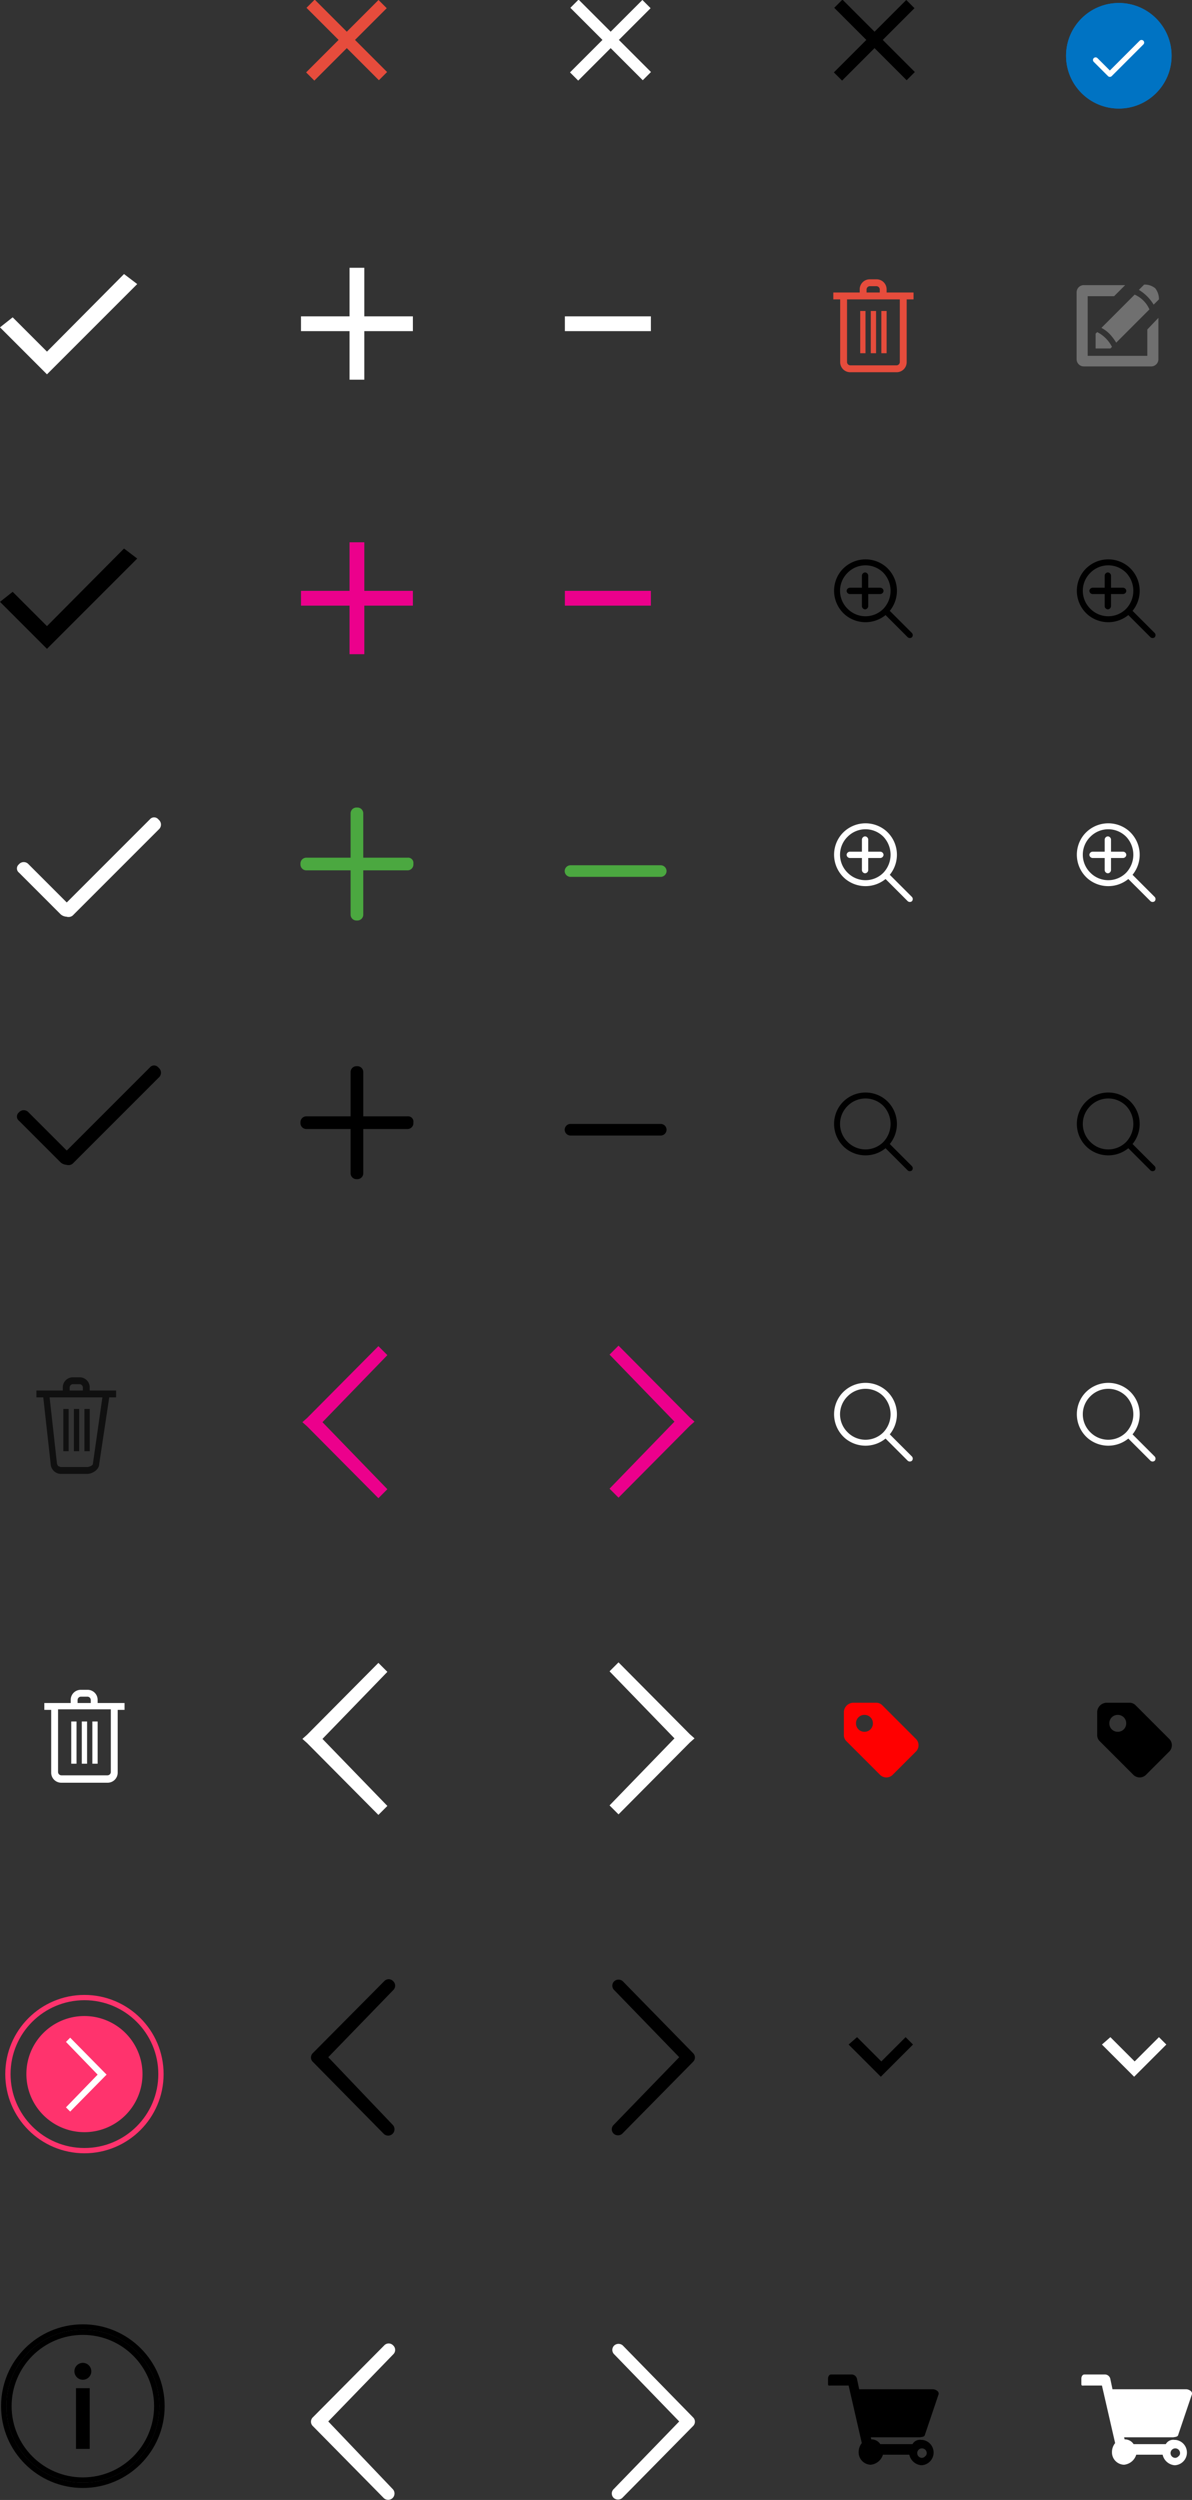 <svg xmlns="http://www.w3.org/2000/svg" width="225.865" height="473.588" viewBox="0 0 225.865 473.588">
  <rect x="0" y="0" width="225.865" height="473.588" fill="#333333" stroke="none"/>
  <g id="Layer_1" transform="translate(-3 -2.387)">
    <g id="Plus" transform="translate(8403.229 -16243.176) rotate(45)">
      <rect id="Rectangle_12" width="19.4" height="2.2" transform="translate(5600.402 17376.488) rotate(90)" fill="#e64c3c"/>
      <rect id="Rectangle_13" width="2.2" height="19.4" transform="translate(5609.002 17384.988) rotate(90)" fill="#e64c3c"/>
    </g>
    <g id="Plus-2" transform="translate(8453.229 -16243.176) rotate(45)">
      <rect id="Rectangle_12-2" width="19.4" height="2.2" transform="translate(5600.402 17376.488) rotate(90)" fill="#fff"/>
      <rect id="Rectangle_13-2" width="2.2" height="19.4" transform="translate(5609.002 17384.988) rotate(90)" fill="#fff"/>
    </g>
    <g id="Plus-3" transform="translate(8503.229 -16243.176) rotate(45)">
      <rect id="Rectangle_12-3" width="19.4" height="2.2" transform="translate(5600.402 17376.488) rotate(90)"/>
      <rect id="Rectangle_13-3" width="2.2" height="19.4" transform="translate(5609.002 17384.988) rotate(90)"/>
    </g>
    <g id="Plus-4" transform="translate(7860.434 -15904.184)">
      <path id="Rectangle_12-4" d="M-7788.4,15957.3v21.2h-2.8v-21.2Z" fill="#fff"/>
      <path id="Rectangle_13-4" d="M-7779.2,15969.3h-21.2v-2.8h21.2Z" fill="#fff"/>
    </g>
    <g id="Plus-5" transform="translate(7860.434 -15852.184)">
      <path id="Rectangle_12-5" d="M-7788.4,15957.3v21.2h-2.8v-21.2Z" fill="#ec008c"/>
      <path id="Rectangle_13-5" d="M-7779.2,15969.3h-21.2v-2.8h21.2Z" fill="#ec008c"/>
    </g>
    <g id="Plus-6" transform="translate(7910.434 -15852.184)">
      <path id="Rectangle_13-6" d="M-7784.1,15969.3h-16.3v-2.8h16.3Z" fill="#ec008c"/>
    </g>
    <g id="Plus-7" transform="translate(7910.434 -15904.184)">
      <path id="Rectangle_13-7" d="M-7784.1,15969.3h-16.3v-2.8h16.3Z" fill="#fff"/>
    </g>
    <g id="Plus-8" transform="translate(7861.434 -15800.835)">
      <path id="Rectangle_12-6" d="M-7790.9,15956.2h.2a1.11,1.11,0,0,1,1.1,1.1v19.2a1.11,1.11,0,0,1-1.1,1.1h-.2a1.11,1.11,0,0,1-1.1-1.1v-19.2A1.11,1.11,0,0,1-7790.9,15956.2Z" fill="#4ba840"/>
      <path id="Rectangle_13-8" d="M-7780.1,15966.8v.2a1.11,1.11,0,0,1-1.1,1.1h-19.2a1.11,1.11,0,0,1-1.1-1.1v-.2a1.11,1.11,0,0,1,1.1-1.1h19.2A1,1,0,0,1-7780.1,15966.8Z" fill="#4ba840"/>
    </g>
    <g id="Plus-9" transform="translate(7861.434 -15751.835)">
      <path id="Rectangle_12-7" d="M-7790.9,15956.2h.2a1.11,1.11,0,0,1,1.1,1.1v19.2a1.11,1.11,0,0,1-1.1,1.1h-.2a1.11,1.11,0,0,1-1.1-1.1v-19.2A1.11,1.11,0,0,1-7790.9,15956.2Z"/>
      <path id="Rectangle_13-9" d="M-7780.1,15966.8v.2a1.11,1.11,0,0,1-1.1,1.1h-19.2a1.11,1.11,0,0,1-1.1-1.1v-.2a1.11,1.11,0,0,1,1.1-1.1h19.2A1,1,0,0,1-7780.1,15966.8Z"/>
    </g>
    <path id="Rectangle_664" d="M111.1,166.3h17.1a1.11,1.11,0,0,1,1.1,1.1h0a1.11,1.11,0,0,1-1.1,1.1H111.1a1.11,1.11,0,0,1-1.1-1.1h0A1.11,1.11,0,0,1,111.1,166.3Z" fill="#4ba840"/>
    <path id="Rectangle_664-2" d="M111.1,215.3h17.1a1.11,1.11,0,0,1,1.1,1.1h0a1.11,1.11,0,0,1-1.1,1.1H111.1a1.11,1.11,0,0,1-1.1-1.1h0A1.11,1.11,0,0,1,111.1,215.3Z"/>
    <path id="iconfinder_arrow56_216567_1_" d="M76.4,284.5l-1.7,1.7L61.2,272.6l-.9-.8.9-.8,13.5-13.6,1.7,1.7L64.1,271.8Z" fill="#ec008c"/>
    <path id="iconfinder_arrow56_216567_1_2" d="M76.4,344.5l-1.7,1.7L61.2,332.6l-.9-.8.9-.8,13.5-13.6,1.7,1.7L64.1,331.8Z" fill="#fff"/>
    <path id="iconfinder_arrow56_216567_1_3" d="M118.5,259l1.7-1.7,13.5,13.6.9.8-.9.8-13.5,13.6-1.7-1.7,12.3-12.7Z" fill="#ec008c"/>
    <path id="iconfinder_arrow56_216567_1_4" d="M118.5,319l1.7-1.7,13.5,13.6.9.8-.9.8-13.5,13.6-1.7-1.7,12.3-12.7Z" fill="#fff"/>
    <path id="iconfinder_arrow56_216567_1_5" d="M77.4,404.9a1.2,1.2,0,1,1-1.7,1.7h0L62.3,393a1.151,1.151,0,0,1,0-1.7l13.5-13.6a1.151,1.151,0,0,1,1.7,0h0a1.151,1.151,0,0,1,0,1.7L65.2,392.1Z"/>
    <path id="iconfinder_arrow56_216567_1_6" d="M77.4,473.9a1.2,1.2,0,1,1-1.7,1.7h0L62.3,462a1.151,1.151,0,0,1,0-1.7l13.5-13.6a1.151,1.151,0,0,1,1.7,0h0a1.151,1.151,0,0,1,0,1.7L65.2,461.1Z" fill="#fff"/>
    <path id="iconfinder_arrow56_216567_1_7" d="M119.3,404.9a1.151,1.151,0,0,0,0,1.7,1.217,1.217,0,0,0,1.6,0L134.3,393a1.151,1.151,0,0,0,0-1.7L121,377.7a1.217,1.217,0,0,0-1.6,0,1.151,1.151,0,0,0,0,1.7l12.3,12.7Z"/>
    <path id="iconfinder_arrow56_216567_1_8" d="M119.3,473.9a1.151,1.151,0,0,0,0,1.7,1.217,1.217,0,0,0,1.6,0L134.3,462a1.151,1.151,0,0,0,0-1.7L121,446.7a1.217,1.217,0,0,0-1.6,0,1.151,1.151,0,0,0,0,1.7l12.3,12.7Z" fill="#fff"/>
    <g id="Group_4633" transform="translate(8564 -15463.348)">
      <g id="Ellipse_13" transform="translate(51 9)">
        <circle id="Ellipse_64" data-name="Ellipse 64" cx="10" cy="10" r="10" transform="translate(-8410 15457.3)" fill="#0073c3"/>
        <circle id="Ellipse_65" data-name="Ellipse 65" cx="9.5" cy="9.5" r="9.5" transform="translate(-8409.5 15457.8)" fill="none" stroke="#0073c3" stroke-width="1"/>
      </g>
      <path id="iconfinder_check_3325079" d="M-8344.7,15473.8l-6,6-2.7-2.7" fill="none" stroke="#fff" stroke-linecap="round" stroke-linejoin="round" stroke-width="1"/>
    </g>
    <g id="Fill" transform="translate(8567 -15401)">
      <rect id="Rectangle_93" width="1" height="8" transform="translate(-8399 15462.3)" fill="#e64c3c"/>
      <rect id="Rectangle_94" width="1" height="8" transform="translate(-8397 15462.3)" fill="#e64c3c"/>
      <rect id="Rectangle_95" width="1" height="8" transform="translate(-8401 15462.3)" fill="#e64c3c"/>
      <path id="Path_11" d="M-8396,15458.8v-.6a1.9,1.9,0,0,0-1.9-1.9h-1.3a1.9,1.9,0,0,0-1.9,1.9v.6h-5v1.3h1.3v11.9a1.9,1.9,0,0,0,1.9,1.9h8.8a1.9,1.9,0,0,0,1.9-1.9h0v-11.9h1.3v-1.3Zm-3.8-.6a.645.645,0,0,1,.6-.6h1.3a.645.645,0,0,1,.6.6v.6h-2.5v-.6Zm6.3,13.8a.645.645,0,0,1-.6.6h-8.8a.645.645,0,0,1-.6-.6v-11.9h10v11.9Z" fill="#e64c3c"/>
    </g>
    <path id="iconfinder_new-24_103173" d="M221.6,60.1a8.331,8.331,0,0,0-2.8-2.8l1-1a3.139,3.139,0,0,1,2.1.7,3.322,3.322,0,0,1,.7,2.1Zm-8.2,8.3h-2.8V65.6l.3-.3a6.319,6.319,0,0,1,2.8,2.8Zm7.4-7.4-6.3,6.3a9.55,9.55,0,0,0-1.2-1.6,6.1,6.1,0,0,0-1.6-1.2l6.3-6.3A5.462,5.462,0,0,1,220.8,61Zm-11.7-2.5V69.8h11.3v-5l2.1-2.2v7.8a1.367,1.367,0,0,1-1.4,1.4H208.4a1.367,1.367,0,0,1-1.4-1.4V57.8a1.367,1.367,0,0,1,1.4-1.4h7.8l-2.1,2.1h-5Z" fill="#707070"/>
    <g id="Group_4695" transform="translate(8566.234 -15351.23)">
      <g id="zoom-in_3_" transform="translate(4.765 5.235)">
        <g id="Group_4691">
          <g id="Group_4690">
            <path id="Path_26" d="M-8395.2,15468.3l-4.2-4.2a6,6,0,0,0-.8-8.4,6,6,0,0,0-8.4.8,6,6,0,0,0,.8,8.4,6.023,6.023,0,0,0,7.6,0l4.2,4.2a.608.608,0,0,0,.8,0A.6.6,0,0,0-8395.2,15468.3Zm-5.4-4.6a4.768,4.768,0,0,1-6.8,0,4.769,4.769,0,0,1,0-6.8,4.768,4.768,0,0,1,6.8,0,4.957,4.957,0,0,1,0,6.8Z"/>
          </g>
        </g>
        <g id="Group_4693" transform="translate(2.52 2.52)">
          <g id="Group_4692">
            <path id="Path_27" d="M-8403.7,15457.2h-2.3v-2.3a.645.645,0,0,0-.6-.6.645.645,0,0,0-.6.6v2.3h-2.3a.645.645,0,0,0-.6.6.645.645,0,0,0,.6.6h2.3v2.3a.645.645,0,0,0,.6.6.645.645,0,0,0,.6-.6v-2.3h2.3a.645.645,0,0,0,.6-.6.644.644,0,0,0-.6-.6Z"/>
          </g>
        </g>
      </g>
    </g>
    <g id="Group_4695-2" transform="translate(8566.234 -15301.23)">
      <g id="zoom-in_3_2" transform="translate(4.765 5.235)">
        <g id="Group_4691-2">
          <g id="Group_4690-2">
            <path id="Path_26-2" d="M-8395.2,15468.3l-4.2-4.2a6,6,0,0,0-.8-8.4,6,6,0,0,0-8.4.8,6,6,0,0,0,.8,8.4,6.023,6.023,0,0,0,7.6,0l4.2,4.2a.608.608,0,0,0,.8,0A.6.6,0,0,0-8395.2,15468.3Zm-5.4-4.6a4.768,4.768,0,0,1-6.8,0,4.769,4.769,0,0,1,0-6.8,4.768,4.768,0,0,1,6.8,0,4.957,4.957,0,0,1,0,6.8Z" fill="#fff"/>
          </g>
        </g>
        <g id="Group_4693-2" transform="translate(2.52 2.52)">
          <g id="Group_4692-2">
            <path id="Path_27-2" d="M-8403.7,15457.2h-2.3v-2.3a.645.645,0,0,0-.6-.6.645.645,0,0,0-.6.6v2.3h-2.3a.645.645,0,0,0-.6.6.645.645,0,0,0,.6.6h2.3v2.3a.645.645,0,0,0,.6.6.645.645,0,0,0,.6-.6v-2.3h2.3a.645.645,0,0,0,.6-.6.644.644,0,0,0-.6-.6Z" fill="#fff"/>
          </g>
        </g>
      </g>
    </g>
    <g id="Group_4695-3" transform="translate(8566.234 -15195.23)">
      <g id="zoom-in_3_3" transform="translate(4.765 5.235)">
        <g id="Group_4691-3">
          <g id="Group_4690-3">
            <path id="Path_26-3" d="M-8395.2,15468.3l-4.2-4.2a6,6,0,0,0-.8-8.4,6,6,0,0,0-8.4.8,6,6,0,0,0,.8,8.4,6.023,6.023,0,0,0,7.6,0l4.2,4.2a.608.608,0,0,0,.8,0A.6.6,0,0,0-8395.2,15468.3Zm-5.4-4.6a4.768,4.768,0,0,1-6.8,0,4.769,4.769,0,0,1,0-6.8,4.768,4.768,0,0,1,6.8,0,4.957,4.957,0,0,1,0,6.8Z" fill="#fff"/>
          </g>
        </g>
      </g>
    </g>
    <g id="Group_4695-4" transform="translate(8566.234 -15250.23)">
      <g id="zoom-in_3_4" transform="translate(4.765 5.235)">
        <g id="Group_4691-4">
          <g id="Group_4690-4">
            <path id="Path_26-4" d="M-8395.2,15468.3l-4.2-4.2a6,6,0,0,0-.8-8.4,6,6,0,0,0-8.4.8,6,6,0,0,0,.8,8.4,6.023,6.023,0,0,0,7.6,0l4.2,4.2a.608.608,0,0,0,.8,0A.6.6,0,0,0-8395.2,15468.3Zm-5.4-4.6a4.768,4.768,0,0,1-6.8,0,4.769,4.769,0,0,1,0-6.8,4.768,4.768,0,0,1,6.8,0,4.957,4.957,0,0,1,0,6.8Z"/>
          </g>
        </g>
      </g>
    </g>
    <g id="Group_4695-5" transform="translate(8612.234 -15351.23)">
      <g id="zoom-in_3_5" transform="translate(4.765 5.235)">
        <g id="Group_4691-5">
          <g id="Group_4690-5">
            <path id="Path_26-5" d="M-8395.2,15468.3l-4.2-4.2a6,6,0,0,0-.8-8.4,6,6,0,0,0-8.4.8,6,6,0,0,0,.8,8.4,6.023,6.023,0,0,0,7.6,0l4.2,4.2a.608.608,0,0,0,.8,0A.6.6,0,0,0-8395.2,15468.3Zm-5.4-4.6a4.768,4.768,0,0,1-6.8,0,4.769,4.769,0,0,1,0-6.8,4.768,4.768,0,0,1,6.8,0,4.957,4.957,0,0,1,0,6.8Z"/>
          </g>
        </g>
        <g id="Group_4693-3" transform="translate(2.52 2.52)">
          <g id="Group_4692-3">
            <path id="Path_27-3" d="M-8403.7,15457.2h-2.3v-2.3a.645.645,0,0,0-.6-.6.645.645,0,0,0-.6.6v2.3h-2.3a.645.645,0,0,0-.6.6.645.645,0,0,0,.6.6h2.3v2.3a.645.645,0,0,0,.6.6.645.645,0,0,0,.6-.6v-2.3h2.3a.645.645,0,0,0,.6-.6.644.644,0,0,0-.6-.6Z"/>
          </g>
        </g>
      </g>
    </g>
    <g id="Group_4695-6" transform="translate(8612.234 -15301.23)">
      <g id="zoom-in_3_6" transform="translate(4.765 5.235)">
        <g id="Group_4691-6">
          <g id="Group_4690-6">
            <path id="Path_26-6" d="M-8395.2,15468.3l-4.2-4.2a6,6,0,0,0-.8-8.4,6,6,0,0,0-8.4.8,6,6,0,0,0,.8,8.4,6.023,6.023,0,0,0,7.6,0l4.2,4.2a.608.608,0,0,0,.8,0A.6.6,0,0,0-8395.2,15468.3Zm-5.4-4.6a4.768,4.768,0,0,1-6.8,0,4.769,4.769,0,0,1,0-6.8,4.768,4.768,0,0,1,6.8,0,4.957,4.957,0,0,1,0,6.8Z" fill="#fff"/>
          </g>
        </g>
        <g id="Group_4693-4" transform="translate(2.52 2.52)">
          <g id="Group_4692-4">
            <path id="Path_27-4" d="M-8403.7,15457.2h-2.3v-2.3a.645.645,0,0,0-.6-.6.645.645,0,0,0-.6.6v2.3h-2.3a.645.645,0,0,0-.6.6.645.645,0,0,0,.6.6h2.3v2.3a.645.645,0,0,0,.6.6.645.645,0,0,0,.6-.6v-2.3h2.3a.645.645,0,0,0,.6-.6.644.644,0,0,0-.6-.6Z" fill="#fff"/>
          </g>
        </g>
      </g>
    </g>
    <g id="Group_4695-7" transform="translate(8612.234 -15195.23)">
      <g id="zoom-in_3_7" transform="translate(4.765 5.235)">
        <g id="Group_4691-7">
          <g id="Group_4690-7">
            <path id="Path_26-7" d="M-8395.2,15468.3l-4.2-4.2a6,6,0,0,0-.8-8.4,6,6,0,0,0-8.4.8,6,6,0,0,0,.8,8.4,6.023,6.023,0,0,0,7.6,0l4.2,4.2a.608.608,0,0,0,.8,0A.6.6,0,0,0-8395.2,15468.3Zm-5.4-4.6a4.768,4.768,0,0,1-6.8,0,4.769,4.769,0,0,1,0-6.8,4.768,4.768,0,0,1,6.8,0,4.957,4.957,0,0,1,0,6.8Z" fill="#fff"/>
          </g>
        </g>
      </g>
    </g>
    <g id="Group_4695-8" transform="translate(8612.234 -15250.23)">
      <g id="zoom-in_3_8" transform="translate(4.765 5.235)">
        <g id="Group_4691-8">
          <g id="Group_4690-8">
            <path id="Path_26-8" d="M-8395.2,15468.3l-4.2-4.2a6,6,0,0,0-.8-8.4,6,6,0,0,0-8.4.8,6,6,0,0,0,.8,8.4,6.023,6.023,0,0,0,7.6,0l4.2,4.2a.608.608,0,0,0,.8,0A.6.6,0,0,0-8395.2,15468.3Zm-5.4-4.6a4.768,4.768,0,0,1-6.8,0,4.769,4.769,0,0,1,0-6.8,4.768,4.768,0,0,1,6.8,0,4.957,4.957,0,0,1,0,6.8Z"/>
          </g>
        </g>
      </g>
    </g>
    <g id="Group_4704" transform="translate(5349.5 -16652.293)">
      <g id="sale" transform="translate(3223.5 1522.945)">
        <g id="Group_4702">
          <g id="Group_4701">
            <path id="Path_28" d="M-8408.4,15454.3h4.5a1.6,1.6,0,0,1,1.1.5l6.4,6.4a1.7,1.7,0,0,1,0,2.3h0l-4.5,4.5a1.7,1.7,0,0,1-2.3,0h0l-6.4-6.4a1.607,1.607,0,0,1-.5-1.1v-4.5A1.829,1.829,0,0,1-8408.4,15454.3Zm2.2,5.5a1.579,1.579,0,0,0,1.6-1.6,1.58,1.58,0,0,0-1.6-1.6,1.58,1.58,0,0,0-1.6,1.6A1.58,1.58,0,0,0-8406.2,15459.8Z" fill="red"/>
          </g>
        </g>
      </g>
    </g>
    <g id="Group_4704-2" transform="translate(5397.5 -16652.293)">
      <g id="sale-2" transform="translate(3223.5 1522.945)">
        <g id="Group_4702-2">
          <g id="Group_4701-2">
            <path id="Path_28-2" d="M-8408.4,15454.3h4.5a1.6,1.6,0,0,1,1.1.5l6.4,6.4a1.7,1.7,0,0,1,0,2.3h0l-4.5,4.5a1.7,1.7,0,0,1-2.3,0h0l-6.4-6.4a1.607,1.607,0,0,1-.5-1.1v-4.5A1.829,1.829,0,0,1-8408.4,15454.3Zm2.2,5.5a1.579,1.579,0,0,0,1.6-1.6,1.58,1.58,0,0,0-1.6-1.6,1.58,1.58,0,0,0-1.6,1.6A1.58,1.58,0,0,0-8406.2,15459.8Z"/>
          </g>
        </g>
      </g>
    </g>
    <path id="Path_1" d="M165.4,388.3l4.6,4.6,4.6-4.6,1.4,1.4-6.1,6.1-6.1-6.1Z"/>
    <path id="Path_1-2" d="M213.4,388.3l4.6,4.6,4.6-4.6,1.4,1.4-6.1,6.1-6.1-6.1Z" fill="#fff"/>
    <path id="iconfinder_shop-01_186387" d="M178.3,463.5l2.5-7.4a.616.616,0,0,0-.1-.7,1.489,1.489,0,0,0-.9-.4h-14l-.4-1.9a1.063,1.063,0,0,0-1-.9h-3.9c-.4,0-.6.4-.6.8v1c0,.4.2.3.6.3h3.3l2.5,10.9a2.716,2.716,0,0,0-.6,1.7,2.348,2.348,0,0,0,2.3,2.4,2.691,2.691,0,0,0,2.3-1.9h5a2.554,2.554,0,0,0,2.3,2,2.411,2.411,0,0,0,.2-4.8h-.2a1.614,1.614,0,0,0-1.7.8h-6.1a1.965,1.965,0,0,0-1.7-.9l-.1-.4h9.3C178.1,464,178.2,463.9,178.3,463.5Zm-11.1,3.6a.6.6,0,1,0,.6.6.645.645,0,0,0-.6-.6Zm10.5.9a.9.9,0,1,1,.9-.9.713.713,0,0,1-.3.6A.864.864,0,0,1,177.7,468Z"/>
    <path id="iconfinder_shop-01_186387-2" d="M226.3,463.5l2.5-7.4a.616.616,0,0,0-.1-.7,1.489,1.489,0,0,0-.9-.4h-14l-.4-1.9a1.063,1.063,0,0,0-1-.9h-3.9c-.4,0-.6.4-.6.8v1c0,.4.2.3.6.3h3.3l2.5,10.9a2.716,2.716,0,0,0-.6,1.7,2.348,2.348,0,0,0,2.3,2.4,2.691,2.691,0,0,0,2.3-1.9h5a2.554,2.554,0,0,0,2.3,2,2.411,2.411,0,0,0,.2-4.8h-.2a1.614,1.614,0,0,0-1.7.8h-6.1a1.965,1.965,0,0,0-1.7-.9l-.1-.4h9.3C226.1,464,226.2,463.9,226.3,463.5Zm-11.1,3.6a.6.6,0,1,0,.6.6.645.645,0,0,0-.6-.6Zm10.5.9a.9.9,0,1,1,.9-.9.713.713,0,0,1-.3.6A.864.864,0,0,1,225.7,468Z" fill="#fff"/>
    <path id="foursquare-check-in" d="M3,116.4l8.9,8.9L29,108.2l-2.5-1.9L11.9,121l-6.5-6.5Z"/>
    <path id="foursquare-check-in-2" d="M3,64.4l8.9,8.9L29,56.2l-2.5-1.9L11.9,69,5.4,62.5Z" fill="#fff"/>
    <g id="Fill-3" transform="translate(8416 -15193)">
      <rect id="Rectangle_93-3" width="1" height="8" transform="translate(-8399 15462.3)" fill="#101010"/>
      <rect id="Rectangle_94-3" width="1" height="8" transform="translate(-8397 15462.3)" fill="#101010"/>
      <rect id="Rectangle_95-3" width="1" height="8" transform="translate(-8401 15462.3)" fill="#101010"/>
      <path id="Path_11-3" d="M-8396,15458.8v-.6a1.9,1.9,0,0,0-1.9-1.9h-1.3a1.9,1.9,0,0,0-1.9,1.9v.6h-5v1.3h1.3l1.4,12.6a1.968,1.968,0,0,0,1.9,1.9h5c1,0,2.3-.8,2.3-1.9l1.9-12.6h1.3v-1.3Zm-3.8-.6a.645.645,0,0,1,.6-.6h1.3a.645.645,0,0,1,.6.6v.6h-2.5v-.6Zm4.4,14.5c0,.3-.7.6-1.1.6h-5l-.5-.2-.2-.4-1.4-12.6h10Z" fill="#101010"/>
    </g>
    <g id="Group_80" transform="translate(3 53)">
      <path id="Rectangle_12-8" d="M30,104.6l.2.2a1.215,1.215,0,0,1,0,1.6L13.8,122.8a1.215,1.215,0,0,1-1.6,0l-.2-.2a1.215,1.215,0,0,1,0-1.6l16.4-16.4A1.041,1.041,0,0,1,30,104.6Z" fill="#fff"/>
      <path id="Rectangle_12-9" d="M3.5,113.2l.2-.2a1.215,1.215,0,0,1,1.6,0h0l7.9,7.9a1.215,1.215,0,0,1,0,1.6h0l.4.3a1.822,1.822,0,0,1-2.1-.2l-7.9-7.9A1,1,0,0,1,3.5,113.2Z" fill="#fff"/>
    </g>
    <g id="Group_81" transform="translate(3 100)">
      <path id="Rectangle_12-10" d="M30,104.6l.2.2a1.215,1.215,0,0,1,0,1.6L13.8,122.8a1.215,1.215,0,0,1-1.6,0l-.2-.2a1.215,1.215,0,0,1,0-1.6l16.4-16.4A1.041,1.041,0,0,1,30,104.6Z"/>
      <path id="Rectangle_12-11" d="M3.5,113.2l.2-.2a1.215,1.215,0,0,1,1.6,0h0l7.9,7.9a1.215,1.215,0,0,1,0,1.6h0l.4.3a1.822,1.822,0,0,1-2.1-.2l-7.9-7.9A1,1,0,0,1,3.5,113.2Z"/>
    </g>
    <g id="Ellipse_5" transform="translate(-2066 -1030)">
      <circle id="Ellipse_66" data-name="Ellipse 66" cx="15" cy="15" r="15" transform="translate(2069.7 1473.2)" fill="none" stroke="#000" stroke-miterlimit="10" stroke-width="1"/>
      <circle id="Ellipse_67" data-name="Ellipse 67" cx="14" cy="14" r="14" transform="translate(2070.7 1474.2)" fill="none" stroke="#000" stroke-miterlimit="10" stroke-width="1"/>
    </g>
    <g id="Group_53" transform="translate(0 -65)">
      <g id="Ellipse_5-2" transform="translate(-2066 -1030)">
        <circle id="Ellipse_68" data-name="Ellipse 68" cx="15" cy="15" r="15" transform="translate(2070 1475.3)" fill="none"/>
        <circle id="Ellipse_69" data-name="Ellipse 69" cx="14.5" cy="14.5" r="14.5" transform="translate(2070.5 1475.8)" fill="none" stroke="#ff336d" stroke-width="1"/>
      </g>
      <g id="Path_38" transform="translate(-2062 -1026)">
        <path id="Path_38-2" d="M2081,1496.8a10.5,10.5,0,1,1,10.5-10.5A10.5,10.5,0,0,1,2081,1496.8Z" fill="#ff336d"/>
        <path id="Path_39" d="M2081,1476.3a10,10,0,1,0,10,10,10.029,10.029,0,0,0-10-10m0-1a11,11,0,1,1-11,11A10.968,10.968,0,0,1,2081,1475.3Z" fill="#ff336d"/>
      </g>
      <path id="iconfinder_arrow56_216567_1_9" d="M15.5,454.2l.8-.8,6.5,6.6.4.4-.4.4-6.5,6.6-.8-.8,6-6.2Z" fill="#fff"/>
    </g>
    <g id="Group_4952" data-name="Group 4952">
      <rect id="Rectangle_342" data-name="Rectangle 342" width="1" height="8" transform="translate(18.5 328.5)" fill="#fff"/>
      <rect id="Rectangle_343" data-name="Rectangle 343" width="1" height="8" transform="translate(20.5 328.5)" fill="#fff"/>
      <rect id="Rectangle_344" data-name="Rectangle 344" width="1" height="8" transform="translate(16.5 328.5)" fill="#fff"/>
      <path id="Path_150" data-name="Path 150" d="M21.5,325v-.6a1.9,1.9,0,0,0-1.9-1.9H18.3a1.9,1.9,0,0,0-1.9,1.9v.6h-5v1.3h1.3v11.9a1.9,1.9,0,0,0,1.9,1.9h8.8a1.9,1.9,0,0,0,1.9-1.9h0V326.3h1.3V325Zm-3.8-.6a.645.645,0,0,1,.6-.6h1.3a.645.645,0,0,1,.6.6v.6H17.7ZM24,338.1a.645.645,0,0,1-.6.6H14.6a.645.645,0,0,1-.6-.6V326.2H24Z" fill="#fff"/>
    </g>
    <g id="Group_4953" data-name="Group 4953">
      <rect id="Rectangle_345" data-name="Rectangle 345" width="2.6" height="11.5" transform="translate(17.4 454.8)"/>
      <circle id="Ellipse_70" data-name="Ellipse 70" cx="1.6" cy="1.6" r="1.6" transform="translate(17.1 450)"/>
    </g>
  </g>
</svg>
